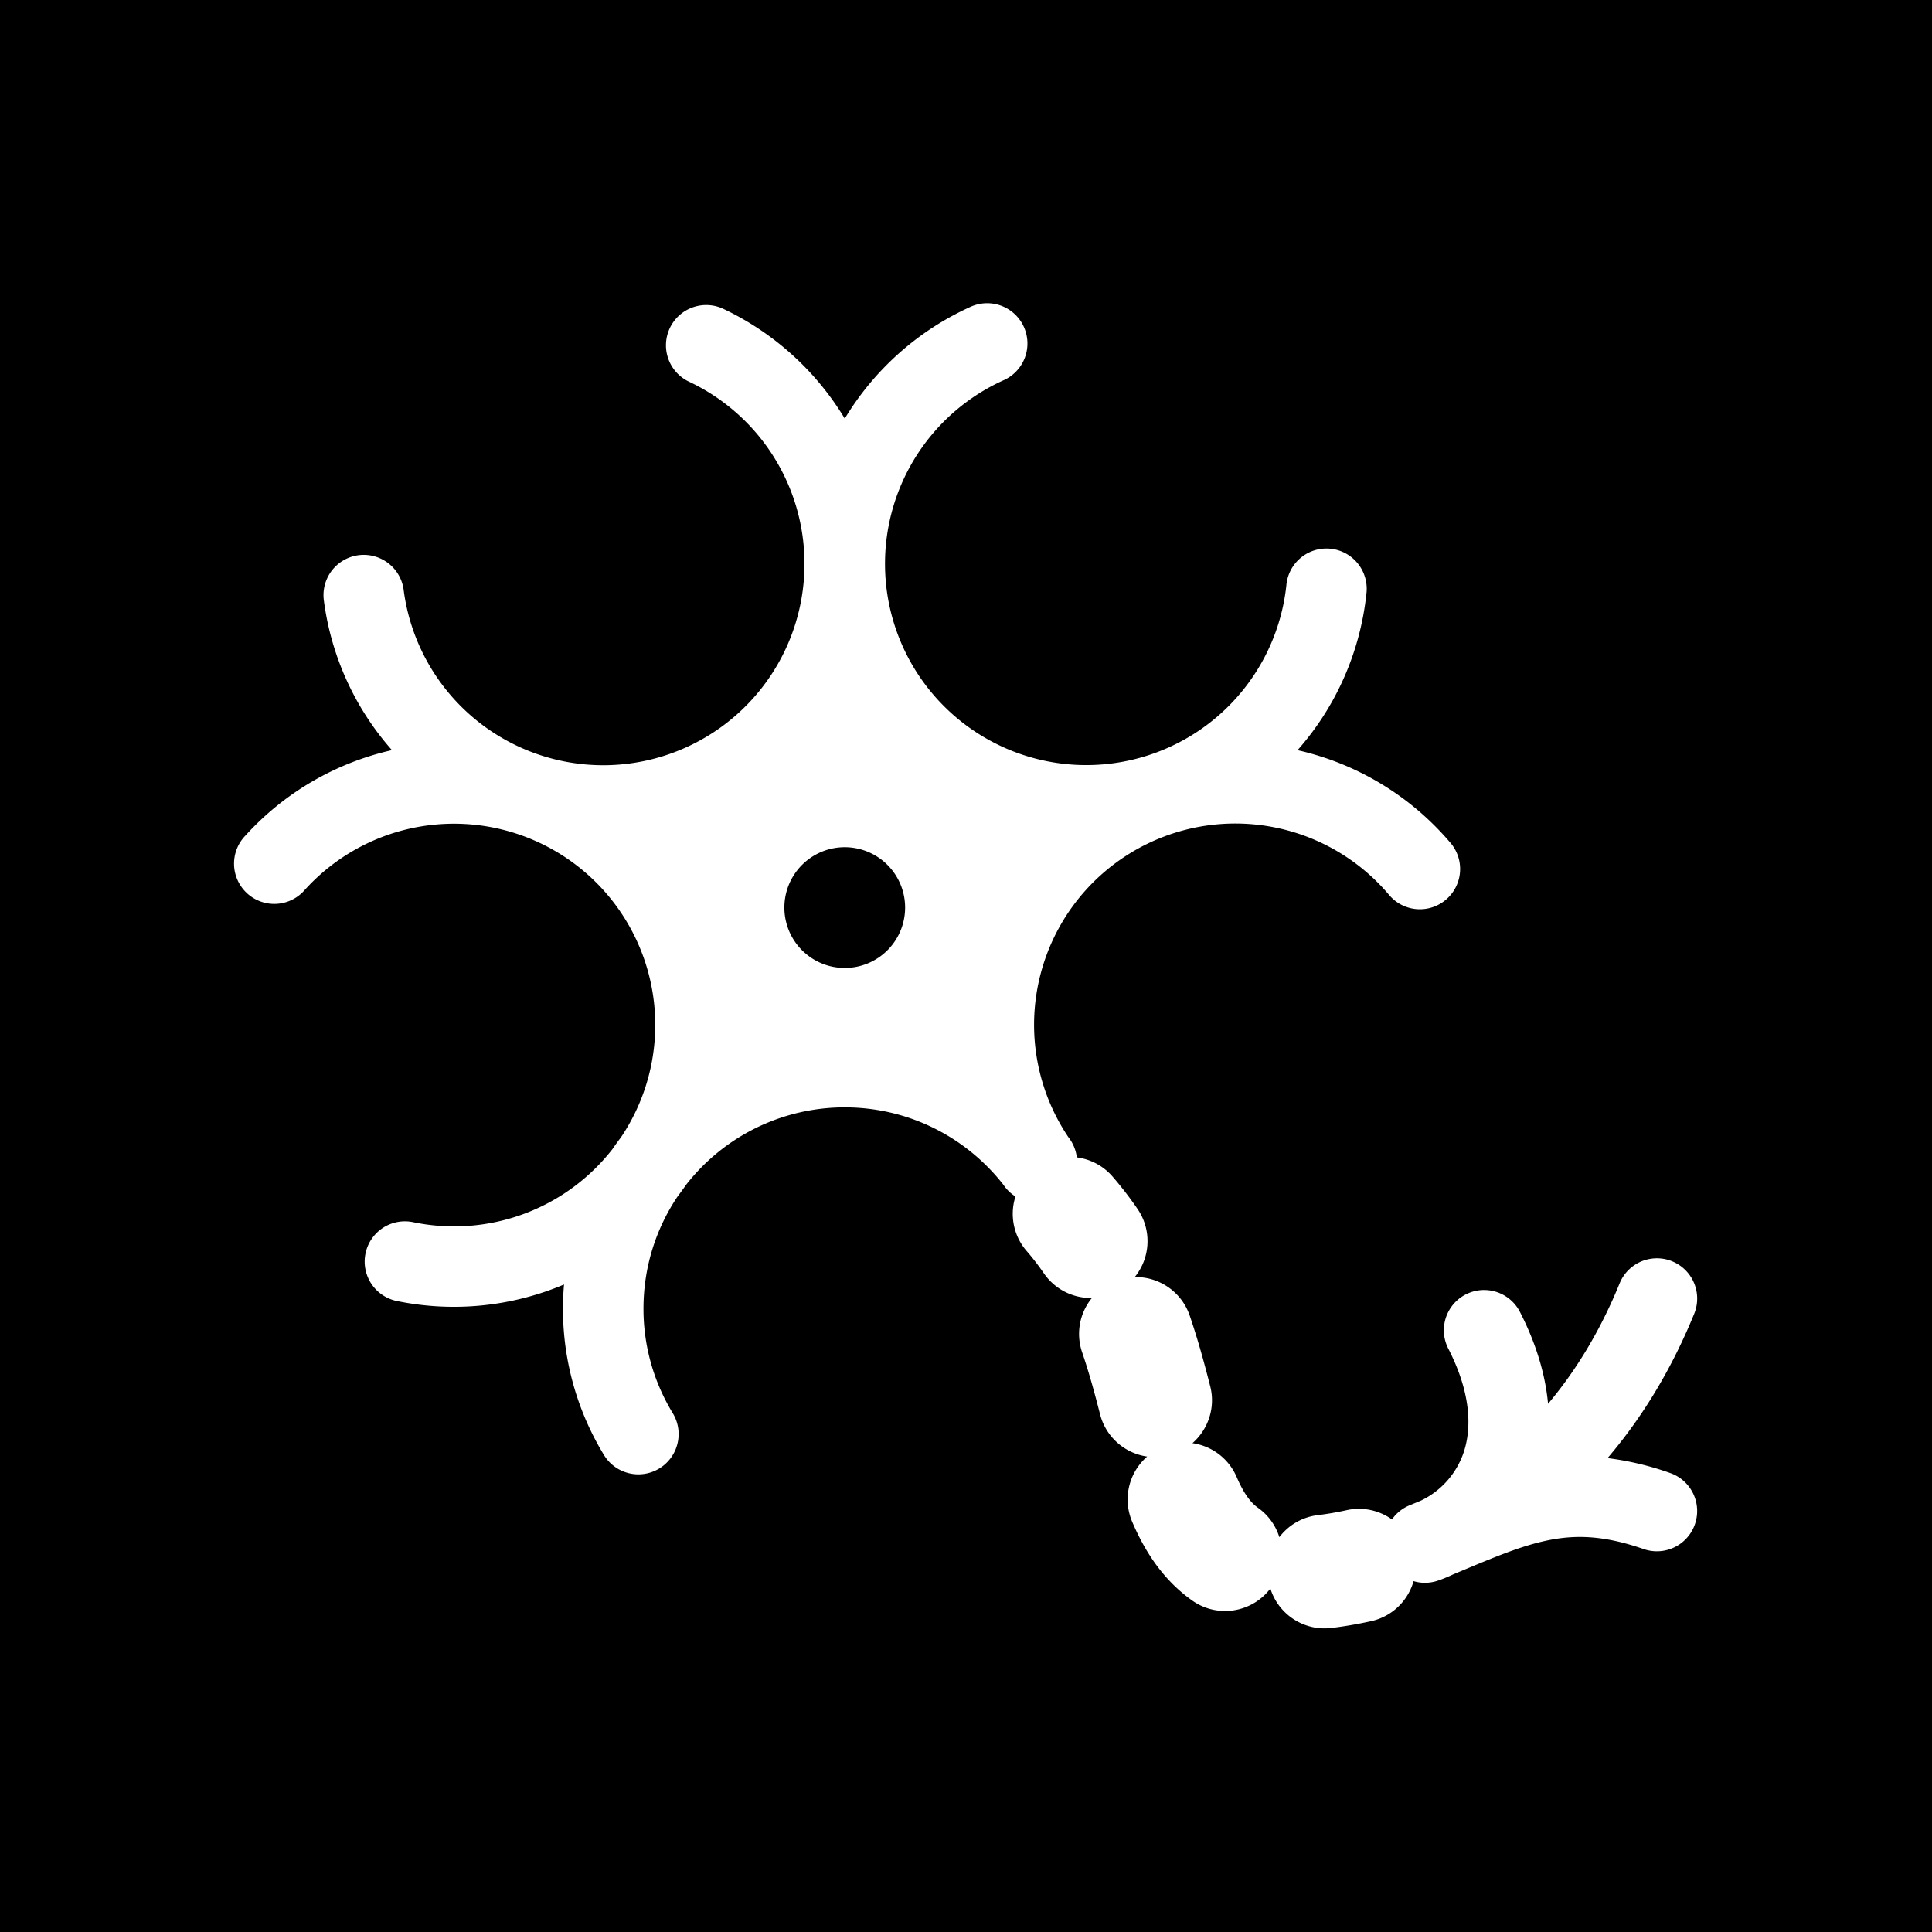 <svg xmlns="http://www.w3.org/2000/svg" width="1em" height="1em" viewBox="0 0 48 48"><g fill="none"><g fill="currentColor" clip-path="url(#healthiconsNerveNegative0)"><path d="M22.487 22.51a1.5 1.5 0 1 1-2.999 0a1.5 1.5 0 0 1 2.999 0"/><path fill-rule="evenodd" d="M48 0H0v48h48zM24.937 9.446a1 1 0 0 0-.822-1.824a7.029 7.029 0 0 0-3.127 2.778a7.03 7.03 0 0 0-3.01-2.723a1 1 0 1 0-.855 1.808a5 5 0 0 1 2.864 4.505v.035a5 5 0 0 1-9.96.618a1 1 0 0 0-1.984.25a6.976 6.976 0 0 0 1.695 3.744a6.996 6.996 0 0 0-3.644 2.127a1 1 0 1 0 1.48 1.344a5 5 0 0 1 7.854 6.148a7.037 7.037 0 0 0-.21.291a4.991 4.991 0 0 1-4.956 1.817a1 1 0 1 0-.403 1.959a7.027 7.027 0 0 0 4.154-.41a6.972 6.972 0 0 0 .993 4.237a1 1 0 0 0 1.708-1.041a4.972 4.972 0 0 1-.727-2.597c0-1.033.313-1.993.85-2.79c.073-.095.143-.192.212-.29a4.991 4.991 0 0 1 3.938-1.92c1.6 0 3.023.75 3.94 1.92l.012.017c.08.115.178.208.29.277a1.41 1.41 0 0 0 .277 1.354c.156.18.297.364.427.553c.28.408.735.624 1.195.615a1.411 1.411 0 0 0-.242 1.352c.172.503.311 1.014.445 1.538c.146.571.621.971 1.17 1.05a1.413 1.413 0 0 0-.372 1.62c.3.703.746 1.43 1.493 1.958c.624.44 1.482.304 1.94-.3c.198.638.83 1.063 1.516.98c.314-.037.642-.093.984-.168c.527-.115.92-.51 1.058-.995a.99.99 0 0 0 .633-.023l.06-.021c.1-.038.197-.08.293-.125l.187-.078c.88-.369 1.512-.632 2.154-.765c.689-.143 1.396-.13 2.39.215a1 1 0 1 0 .656-1.89a7.386 7.386 0 0 0-1.554-.37c.75-.877 1.527-2.05 2.153-3.586a1 1 0 0 0-1.853-.755c-.525 1.29-1.168 2.268-1.778 2.992c-.068-.736-.301-1.512-.709-2.302a1 1 0 0 0-1.777.917c.574 1.113.591 1.982.392 2.584a2.06 2.06 0 0 1-1.073 1.21l-.274.113a.995.995 0 0 0-.437.351a1.408 1.408 0 0 0-1.122-.231a7.733 7.733 0 0 1-.72.124a1.408 1.408 0 0 0-.956.548a1.406 1.406 0 0 0-.533-.732c-.164-.116-.34-.327-.526-.76a1.411 1.411 0 0 0-1.1-.844c.39-.34.578-.881.441-1.416c-.139-.544-.3-1.143-.51-1.756a1.413 1.413 0 0 0-1.365-.954a1.413 1.413 0 0 0 .071-1.691a8.985 8.985 0 0 0-.622-.807a1.407 1.407 0 0 0-.888-.476a1 1 0 0 0-.2-.49l-.007-.009a5 5 0 0 1 7.955-6.034a1 1 0 1 0 1.52-1.299a7 7 0 0 0-3.784-2.285a6.974 6.974 0 0 0 1.71-3.879a1 1 0 1 0-1.988-.213a5 5 0 0 1-9.971-.521v-.035a5.001 5.001 0 0 1 2.948-4.544" clip-rule="evenodd"/></g><defs><clipPath id="healthiconsNerveNegative0"><path d="M0 0h48v48H0z"/></clipPath></defs></g></svg>